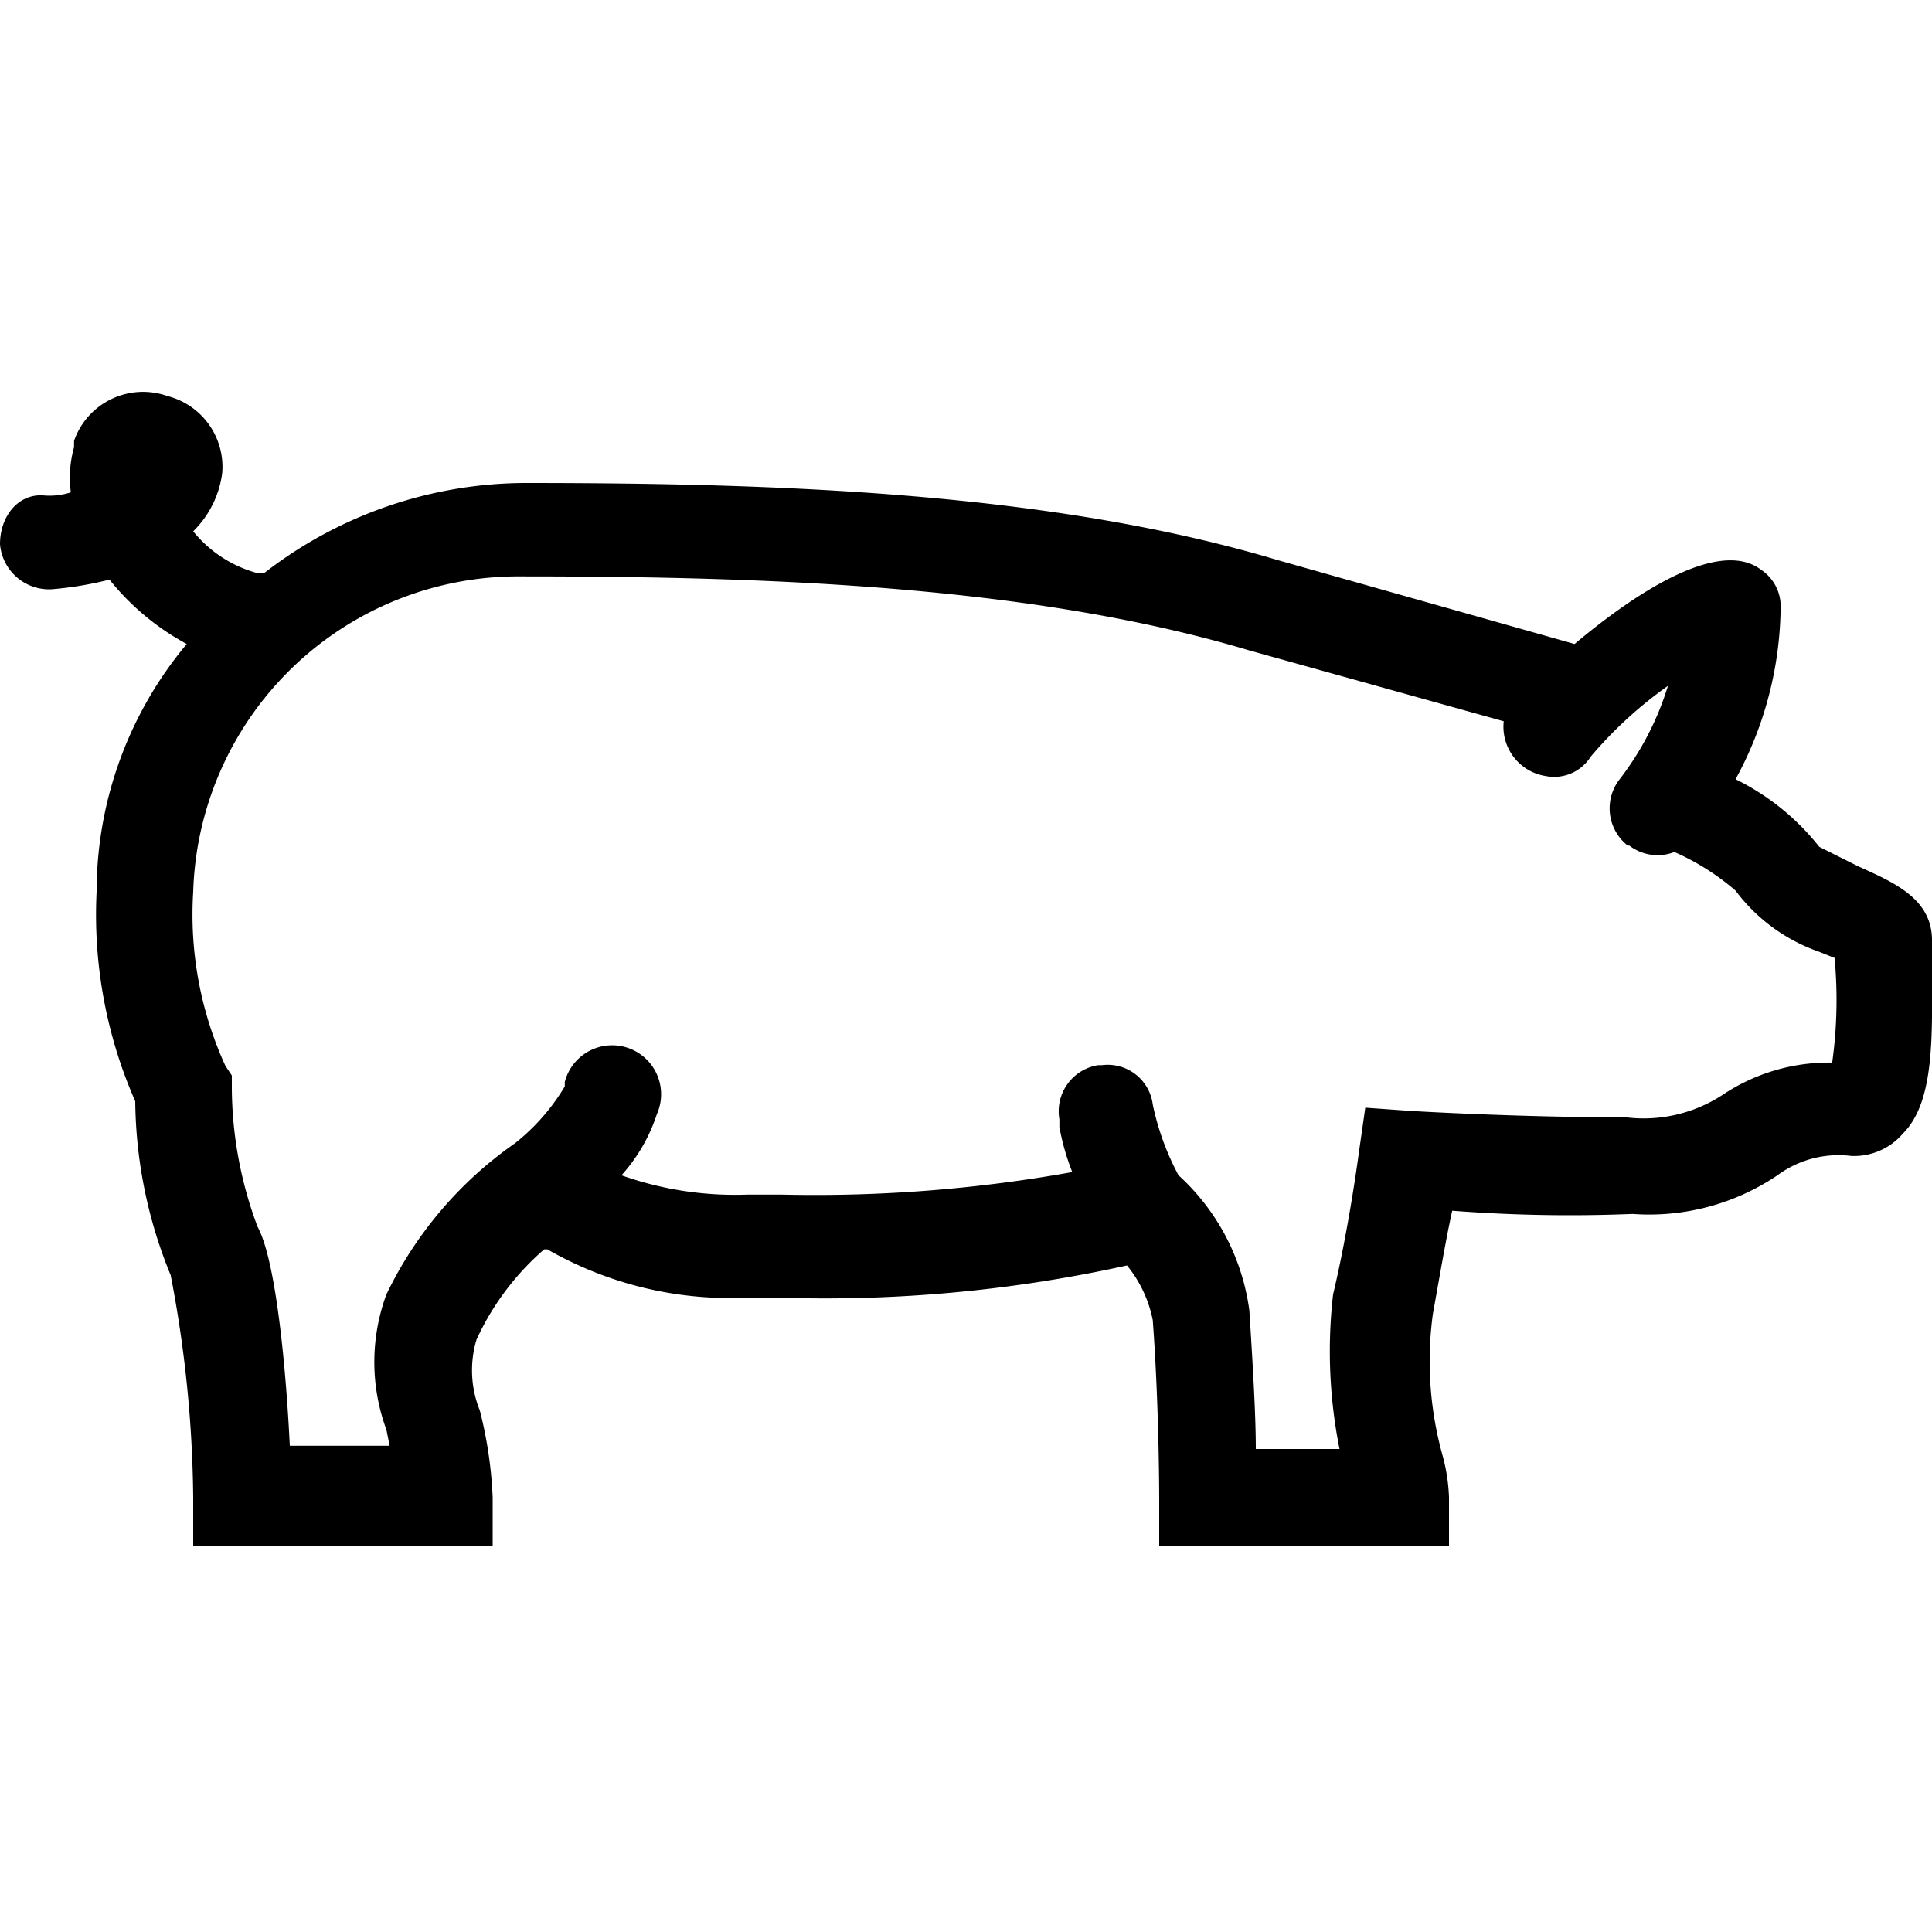 <svg id="pork" xmlns="http://www.w3.org/2000/svg" viewBox="0 0 60 60"><title>pig</title><path d="M60,30.1v-.9c0-1.3-1.2-1.8-2.3-2.3l-1.2-.6a7.57,7.57,0,0,0-2.6-2.1,11.34,11.34,0,0,0,1.4-5.4,1.36,1.36,0,0,0-.6-1.1c-1.3-1-3.9.7-5.8,2.3l-9.2-2.6c-7-2.1-15.4-2.4-23.4-2.4a13.28,13.28,0,0,0-8.1,2.8H8a3.85,3.85,0,0,1-2-1.3,3.1,3.1,0,0,0,.9-1.8,2.27,2.27,0,0,0-1.7-2.4,2.27,2.27,0,0,0-2.9,1.39h0v.2a3.47,3.47,0,0,0-.1,1.4,2.18,2.18,0,0,1-.8.1C.6,15.3,0,16,0,16.9a1.53,1.53,0,0,0,1.6,1.4A10.91,10.91,0,0,0,3.4,18a7.85,7.85,0,0,0,2.4,2A12,12,0,0,0,3,27.7a14.39,14.39,0,0,0,1.2,6.5,14.51,14.51,0,0,0,1.1,5.4A38,38,0,0,1,6,46.5V48h9.3V46.5a13,13,0,0,0-.4-2.7,3.32,3.32,0,0,1-.1-2.2,8.26,8.26,0,0,1,2.1-2.8H17a11.39,11.39,0,0,0,6.2,1.5h1a43.52,43.52,0,0,0,10.8-1h0a3.87,3.87,0,0,1,.8,1.7c.2,2.7.2,5.5.2,5.6V48h9V46.5a5.68,5.68,0,0,0-.2-1.3,10.89,10.89,0,0,1-.3-4.4c.2-1.1.4-2.3.6-3.2a47.54,47.54,0,0,0,5.6.1,7.11,7.11,0,0,0,4.5-1.2,3.2,3.2,0,0,1,2.3-.6,2,2,0,0,0,1.6-.7C60.1,34.2,60,32.1,60,30.1ZM56.9,33a5.94,5.94,0,0,0-3.4,1,4.48,4.48,0,0,1-3,.7c-3.4,0-6.7-.2-6.7-.2l-1.4-.1-.2,1.4s-.3,2.3-.8,4.4a15.47,15.47,0,0,0,.2,4.8H39c0-1.1-.1-2.7-.2-4.3a6.91,6.91,0,0,0-2.2-4.2,8.17,8.17,0,0,1-.8-2.2,1.41,1.41,0,0,0-1.58-1.22l-.12,0a1.45,1.45,0,0,0-1.2,1.68V35a7.47,7.47,0,0,0,.4,1.4,45.23,45.23,0,0,1-9,.7H23.2a10.55,10.55,0,0,1-3.9-.6,5.26,5.26,0,0,0,1.1-1.9,1.52,1.52,0,1,0-2.86-1s0,.09,0,.14A6.52,6.52,0,0,1,16,35.5a12.13,12.13,0,0,0-4,4.7,6.07,6.07,0,0,0,0,4.2l.1.5H9c-.1-2.1-.4-5.7-1-6.8a12.41,12.41,0,0,1-.8-4.3v-.4L7,33.1a11.29,11.29,0,0,1-1-5.4,10.1,10.1,0,0,1,10.2-9.8c7.8,0,15.9.3,22.6,2.3l7.9,2.2A1.55,1.55,0,0,0,48,24.1a1.34,1.34,0,0,0,1.4-.6,12.86,12.86,0,0,1,2.4-2.2,9.1,9.1,0,0,1-1.5,2.9,1.47,1.47,0,0,0,.25,2.06l.05,0a1.44,1.44,0,0,0,1.4.2,7.53,7.53,0,0,1,1.9,1.2,5.49,5.49,0,0,0,2.6,1.9l.5.2v.3A14.06,14.06,0,0,1,56.9,33Z"/></svg>